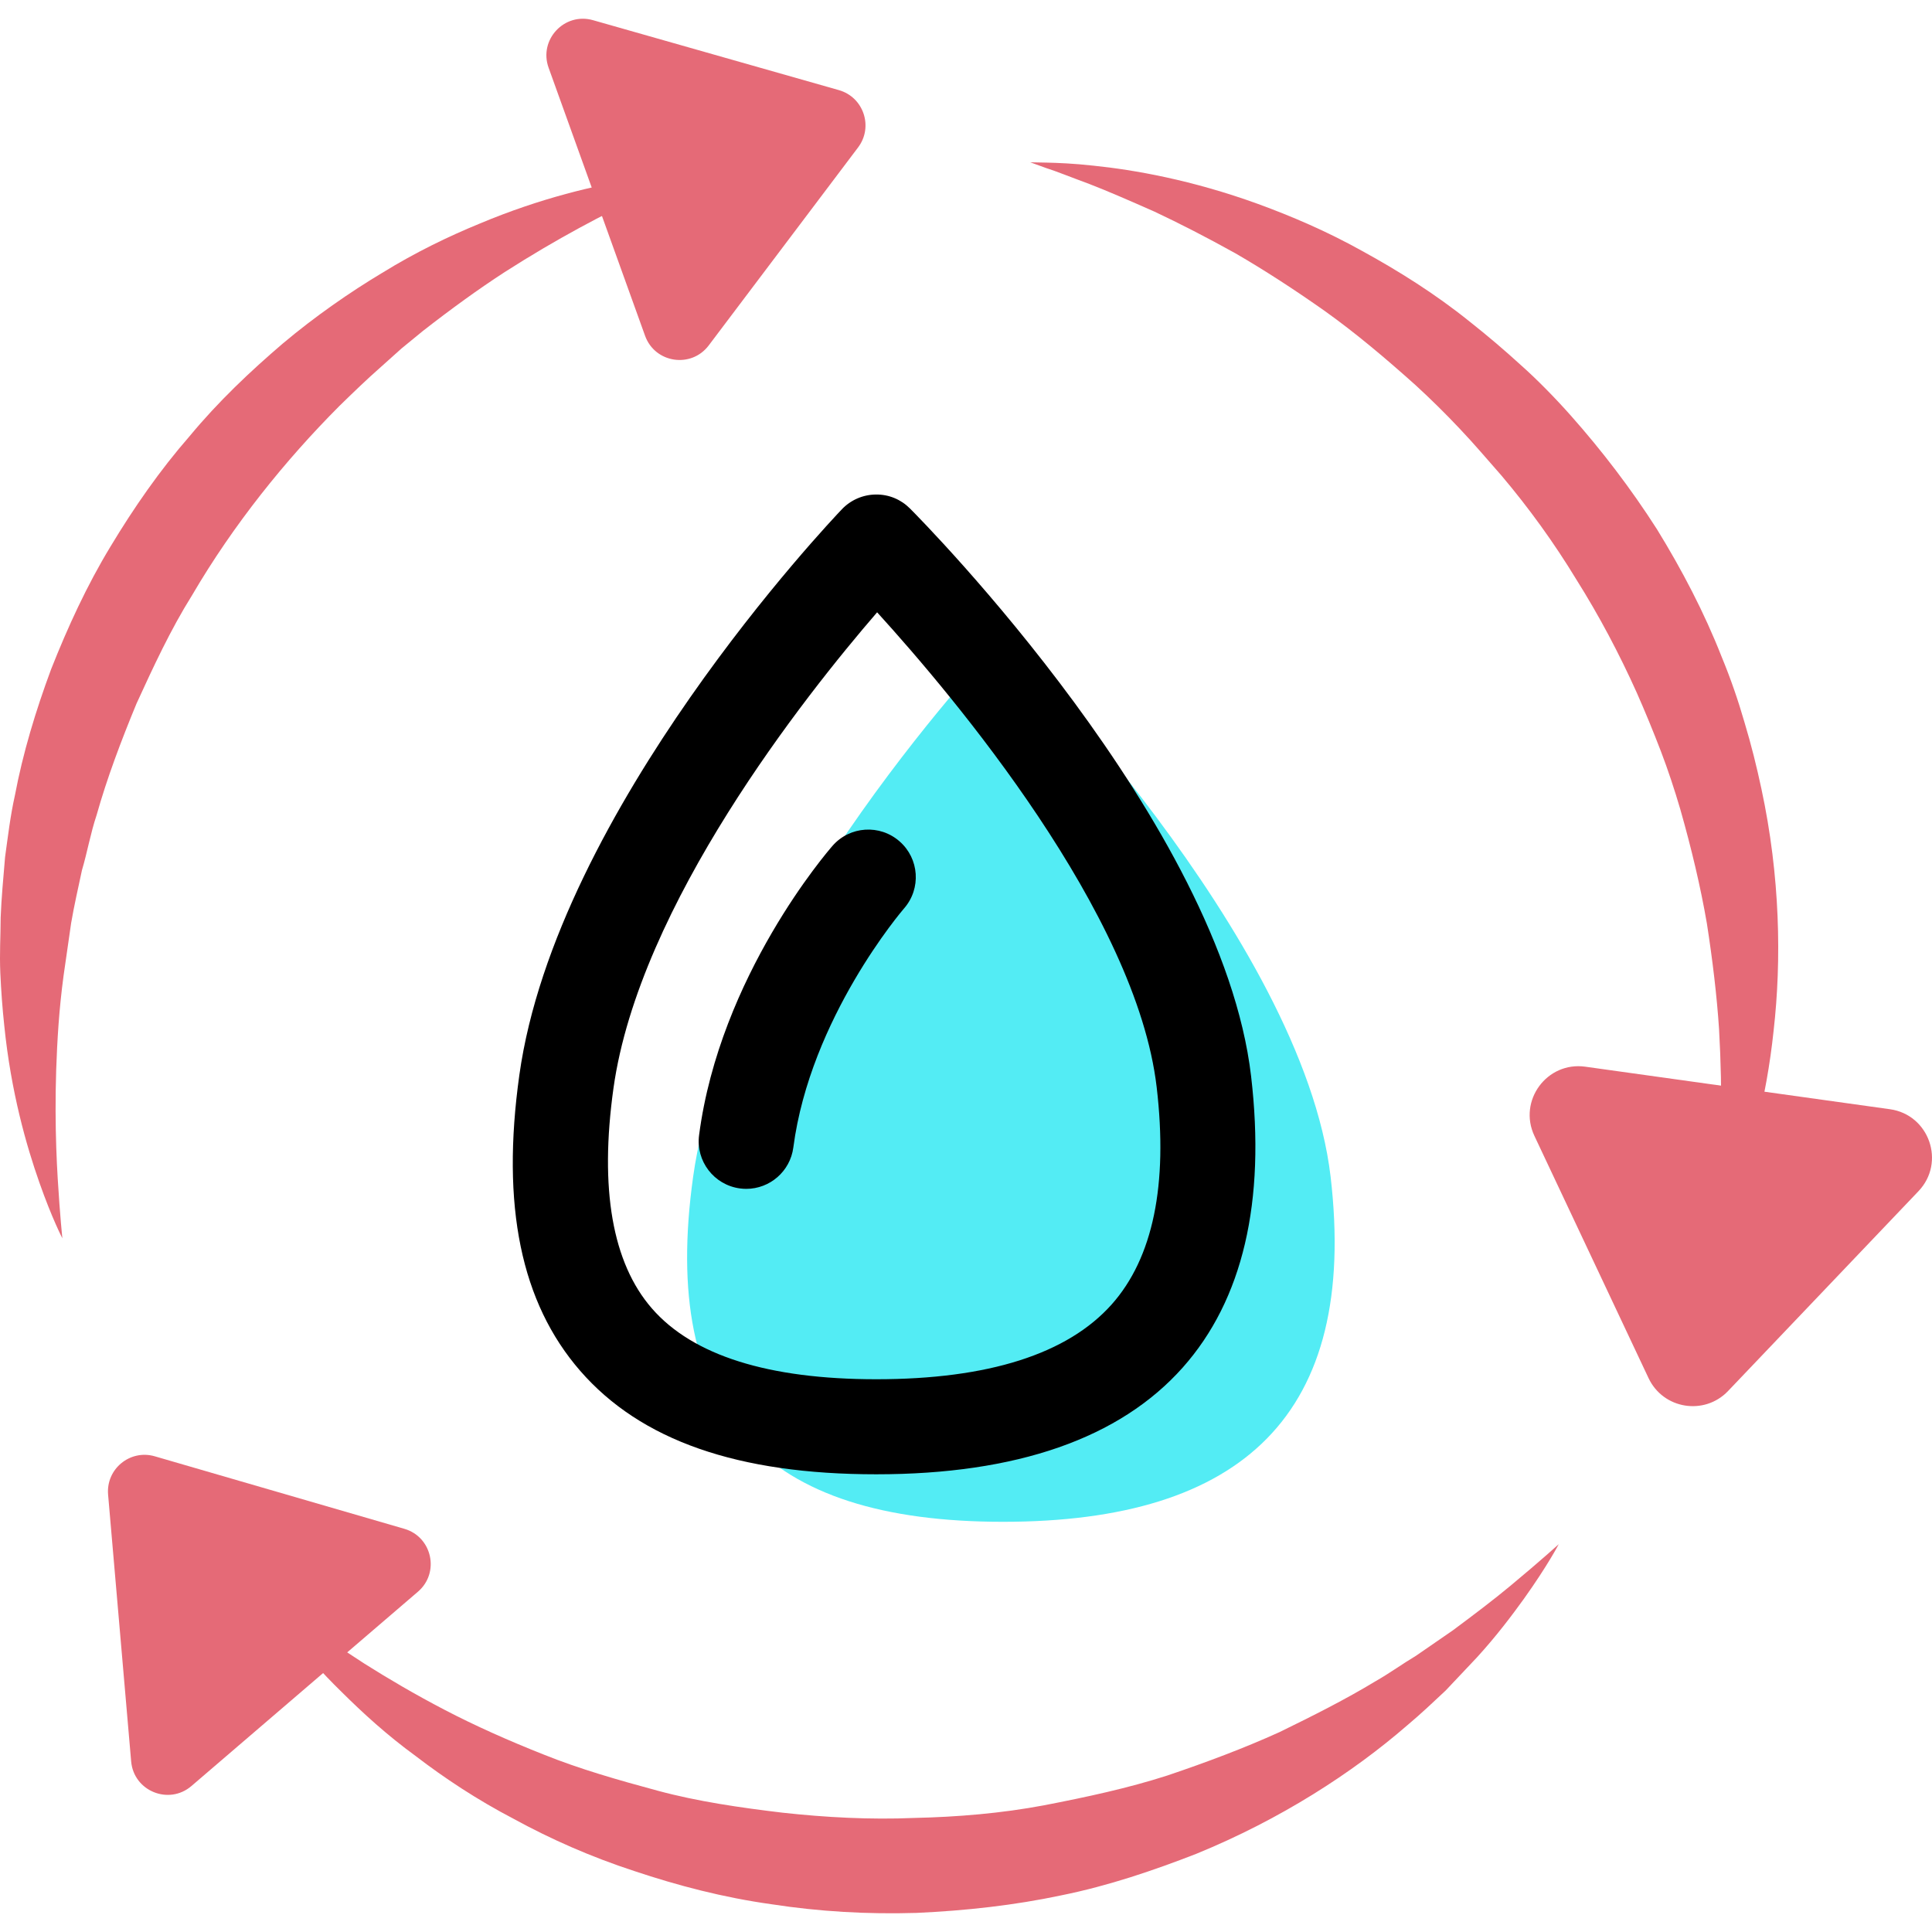 <?xml version="1.0" encoding="iso-8859-1"?>
<!-- Generator: Adobe Illustrator 19.1.0, SVG Export Plug-In . SVG Version: 6.00 Build 0)  -->
<svg version="1.1" id="Capa_1" xmlns="http://www.w3.org/2000/svg" xmlns:xlink="http://www.w3.org/1999/xlink" x="0px" y="0px"
	 viewBox="0 0 60.985 60.985" style="enable-background:new 0 0 60.985 60.985;" xml:space="preserve">
<g>
	<g id="group-30svg">
		<path id="path-1_22_" style="fill:#E56A77;" d="M1.969,39.088c0,0-0.324-0.615-0.728-1.766c-0.404-1.147-0.894-2.844-1.107-4.955
			c-0.057-0.527-0.098-1.079-0.124-1.652c-0.027-0.638,0.009-1.148,0.011-1.755c0.023-0.597,0.084-1.255,0.139-1.905
			c0.089-0.637,0.164-1.295,0.311-1.95c0.249-1.322,0.652-2.66,1.145-3.987c0.521-1.316,1.123-2.632,1.871-3.864
			c0.742-1.234,1.568-2.421,2.5-3.488c0.903-1.091,1.92-2.051,2.94-2.923c1.017-0.855,2.119-1.62,3.139-2.231
			c1.054-0.649,2.087-1.148,3.071-1.552c1.957-0.822,3.68-1.211,4.882-1.401c1.204-0.191,1.899-0.205,1.899-0.205
			s-0.642,0.272-1.724,0.776c-1.081,0.504-2.583,1.283-4.259,2.356c-0.833,0.54-1.71,1.177-2.586,1.861
			c-0.222,0.182-0.447,0.366-0.674,0.552c-0.213,0.191-0.428,0.383-0.646,0.579c-0.442,0.388-0.874,0.806-1.31,1.231
			c-1.72,1.724-3.351,3.751-4.654,5.977c-0.685,1.094-1.226,2.267-1.756,3.423c-0.485,1.174-0.93,2.348-1.26,3.521
			c-0.194,0.579-0.293,1.171-0.462,1.738c-0.12,0.57-0.245,1.103-0.342,1.672c-0.082,0.568-0.161,1.12-0.238,1.655
			c-0.071,0.529-0.123,1.044-0.159,1.541c-0.142,1.986-0.098,3.677-0.026,4.868C1.894,38.395,1.969,39.088,1.969,39.088z"/>
		<path id="path-2_22_" style="fill:#E56A77;" d="M49.203,48.743c0,0-0.341,0.661-1.1,1.725c-0.382,0.529-0.86,1.167-1.477,1.843
			c-0.313,0.331-0.644,0.681-0.993,1.052c-0.378,0.354-0.784,0.74-1.218,1.103c-1.717,1.488-3.987,2.962-6.658,4.053
			c-1.342,0.521-2.761,1.007-4.252,1.308c-1.487,0.316-3.027,0.485-4.569,0.555c-1.56,0.047-3.069-0.04-4.575-0.272
			c-1.538-0.214-2.966-0.591-4.339-1.049c-1.37-0.447-2.646-1.012-3.798-1.643c-1.165-0.607-2.199-1.294-3.101-1.986
			c-0.919-0.669-1.686-1.376-2.335-2.02c-0.655-0.639-1.18-1.24-1.586-1.753c-0.422-0.496-0.705-0.927-0.905-1.211
			c-0.197-0.287-0.3-0.44-0.3-0.44s0.147,0.112,0.425,0.322c0.269,0.217,0.674,0.522,1.192,0.897
			c0.508,0.384,1.157,0.81,1.892,1.289c0.743,0.469,1.592,0.969,2.539,1.462c0.946,0.493,1.997,0.963,3.12,1.407
			c1.121,0.452,2.344,0.803,3.603,1.142c1.254,0.339,2.616,0.535,3.935,0.692c1.35,0.149,2.777,0.225,4.143,0.166
			c1.383-0.03,2.768-0.147,4.109-0.399c1.338-0.259,2.655-0.541,3.9-0.943c1.238-0.418,2.426-0.865,3.528-1.365
			c1.085-0.528,2.113-1.049,3.026-1.602c0.466-0.265,0.866-0.559,1.286-0.809c0.41-0.282,0.798-0.55,1.163-0.802
			c0.705-0.523,1.32-0.992,1.811-1.401C48.653,49.247,49.203,48.743,49.203,48.743z"/>
		<path id="path-3_22_" style="fill:#E56A77;" d="M32.521,5.123c0,0,0.182,0.003,0.523,0.01c0.339,0.008,0.838,0.026,1.478,0.097
			c1.272,0.131,3.097,0.448,5.194,1.21c1.044,0.382,2.164,0.858,3.287,1.485c1.126,0.618,2.287,1.34,3.386,2.225
			c0.556,0.439,1.096,0.897,1.644,1.398c0.499,0.444,1.07,1.028,1.547,1.566c0.987,1.111,1.907,2.317,2.723,3.592
			c0.793,1.288,1.496,2.636,2.04,4.022c0.286,0.689,0.525,1.387,0.724,2.076c0.216,0.718,0.385,1.401,0.533,2.096
			c0.594,2.763,0.637,5.418,0.386,7.627c-0.232,2.216-0.759,3.997-1.192,5.196c-0.44,1.203-0.784,1.846-0.784,1.846
			s0.095-0.725,0.201-1.973c0.051-0.625,0.089-1.382,0.113-2.241c0.017-0.854-0.003-1.838-0.061-2.871
			c-0.069-1.045-0.203-2.165-0.384-3.333c-0.201-1.168-0.49-2.378-0.84-3.607c-0.179-0.61-0.387-1.242-0.614-1.835
			c-0.24-0.623-0.491-1.238-0.761-1.847c-0.548-1.219-1.182-2.42-1.904-3.567c-0.703-1.159-1.501-2.261-2.364-3.282
			c-0.459-0.519-0.834-0.97-1.328-1.49c-0.441-0.468-0.911-0.931-1.381-1.362c-0.952-0.854-1.905-1.656-2.869-2.344
			C40.85,9.135,39.905,8.522,39,7.998c-0.913-0.508-1.773-0.948-2.552-1.315c-0.785-0.347-1.481-0.651-2.064-0.876
			c-0.582-0.214-1.047-0.404-1.372-0.506C32.692,5.185,32.521,5.123,32.521,5.123z"/>
		<path id="path-4_21_" style="fill:#E56A77;" d="M48.434,35.853l3.604,7.649c0.462,0.979,1.763,1.19,2.51,0.406l6.009-6.306
			c0.867-0.909,0.341-2.416-0.902-2.589l-9.613-1.342C48.829,33.501,47.913,34.746,48.434,35.853z"/>
		<path id="path-5_20_" style="fill:#E56A77;" d="M12.763,48.258l-7.878-2.289c-0.78-0.226-1.542,0.401-1.473,1.209L4.14,55.6
			c0.081,0.937,1.189,1.389,1.903,0.777l7.15-6.134C13.889,49.646,13.644,48.514,12.763,48.258z"/>
		<path id="path-6_19_" style="fill:#E56A77;" d="M22.371,10.904l4.716-6.252c0.488-0.648,0.174-1.584-0.606-1.807l-7.762-2.208
			c-0.904-0.257-1.72,0.617-1.402,1.501l3.045,8.461C20.673,11.463,21.818,11.636,22.371,10.904z"/>
		<path id="path-7_13_" style="fill:#53ECF4;" d="M42.001,37.14c0.88,7.506-2.781,10.897-10.34,10.897
			c-7.558,0-10.829-3.412-9.781-10.897c1.115-7.97,9.781-17.03,9.781-17.03S41.115,29.588,42.001,37.14z"/>
		<path id="path-8_10_" d="M27.661,46.537c-4.378,0-7.435-1.069-9.347-3.266c-1.87-2.151-2.499-5.206-1.92-9.339
			c1.169-8.353,9.816-17.474,10.183-17.859c0.279-0.292,0.664-0.459,1.068-0.463c0.414-0.006,0.793,0.155,1.078,0.44
			c0.401,0.403,9.832,9.939,10.768,17.915c0.465,3.974-0.261,7.069-2.157,9.202C35.345,45.403,32.09,46.537,27.661,46.537z
			 M27.687,19.328c-2.279,2.639-7.512,9.238-8.322,15.02c-0.444,3.178-0.037,5.517,1.213,6.954c1.29,1.483,3.673,2.235,7.083,2.235
			c3.535,0,6.036-0.796,7.432-2.364c1.302-1.465,1.78-3.772,1.418-6.858C35.869,28.838,30.128,22.011,27.687,19.328z"/>
		<path id="path-9_6_" d="M23.556,37.527c-0.065,0-0.13-0.005-0.196-0.013c-0.821-0.108-1.4-0.861-1.293-1.682
			c0.658-5.027,4.068-8.969,4.213-9.134c0.544-0.622,1.493-0.687,2.116-0.139c0.623,0.545,0.686,1.491,0.142,2.115
			c-0.052,0.059-2.961,3.457-3.496,7.547C24.943,36.976,24.299,37.527,23.556,37.527z"/>
	</g>
</g>
<g>
</g>
<g>
</g>
<g>
</g>
<g>
</g>
<g>
</g>
<g>
</g>
<g>
</g>
<g>
</g>
<g>
</g>
<g>
</g>
<g>
</g>
<g>
</g>
<g>
</g>
<g>
</g>
<g>
</g>
</svg>
